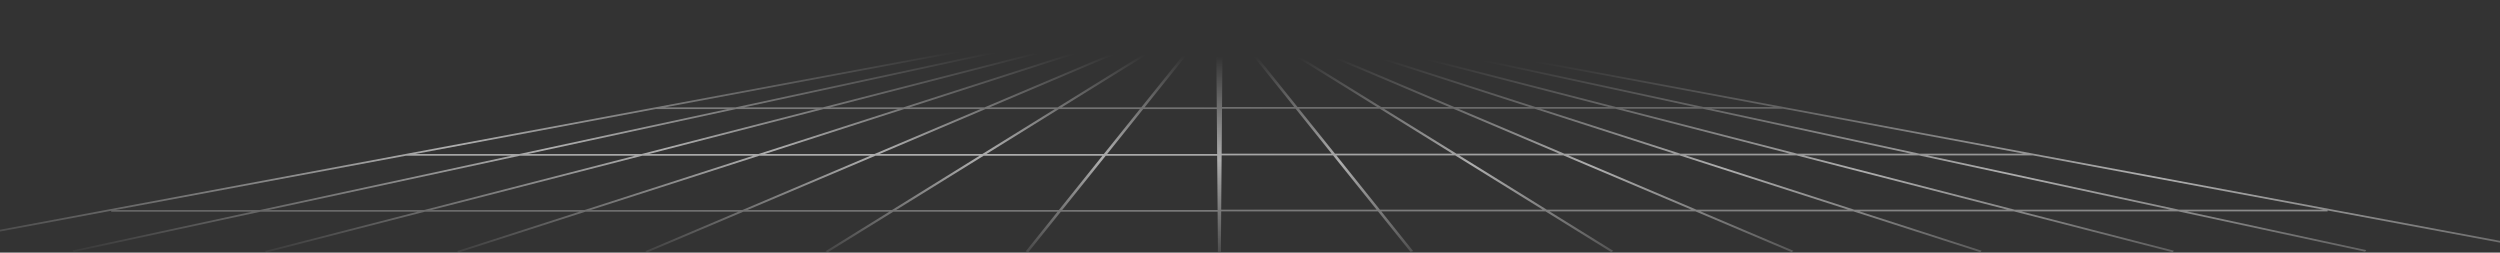 <svg width="1920" height="194" viewBox="0 0 1920 194" fill="none" xmlns="http://www.w3.org/2000/svg">
<rect x="0" y="0" width="1920" height="194" fill="#333333" stroke="none"/>
<g style="mix-blend-mode:overlay" opacity="0.6">
<path fill-rule="evenodd" clip-rule="evenodd" d="M933.437 2.049L929.248 1.266L929.959 0L937.181 1.349L943.041 0.254L943.753 1.52L940.924 2.049L1958 192.062L1957.29 193.328L1787.59 161.623V162.372L1679.64 162.372L1817.23 192.072L1816.42 193.318L1673.05 162.372H1552.45L1669.56 192.531L1668.61 193.746L1546.79 162.372L1428.18 162.372L1521.91 192.557L1520.78 193.719L1423.45 162.372H1306.05L1377.36 192.602L1375.99 193.674L1302.15 162.372L1190.11 162.372L1239.02 192.685L1237.32 193.591L1186.96 162.372H1060.85L1085.32 192.859L1083.22 193.418L1058.31 162.372L937.877 162.372L937.655 189.697L937.683 193.135L937.627 193.135L937.625 193.396L935.317 193.39L935.347 189.697L935.127 162.626L814.692 162.626L789.776 193.672L787.681 193.113L812.149 162.626H686.039L635.676 193.846L633.985 192.939L682.887 162.626L570.849 162.626L497.006 193.929L495.638 192.857L566.952 162.626L449.548 162.626L352.221 193.973L351.095 192.812L444.816 162.626L326.213 162.626L204.386 194L203.444 192.785L320.553 162.626H199.948L56.578 193.572L55.768 192.326L193.365 162.626L85.414 162.626V161.878L-84.288 193.582L-85 192.316L929.48 2.788L929.518 2.758L929.555 2.774L933.437 2.049ZM937.181 2.748L935.655 3.033L935.823 3.292L936.144 3.291L936.147 3.656L936.854 3.838L936.856 3.545L937.231 3.546L936.894 3.474L937.345 2.779L937.181 2.748ZM943.12 4.818L942.189 5.212L1241.08 82.186L1301.56 82.186L943.12 4.818ZM939.573 7.021L939.89 6.626L1174.49 82.186L1116.89 82.186L939.573 7.021ZM939.107 10.674L939.122 8.741L1057.6 82.186L996.498 82.186L939.107 10.674ZM936.602 10.723L936.796 10.964L936.501 47.31L936.208 11.213L936.602 10.723ZM933.882 8.992L933.898 10.923L876.502 82.44L815.395 82.44L933.882 8.992ZM933.434 6.776L933.724 7.136L933.659 7.177L756.111 82.44L698.51 82.44L933.434 6.776ZM931.557 5.274L930.675 4.9L571.44 82.44L631.918 82.44L931.557 5.274ZM933.923 14.061L934.477 82.44L879.045 82.44L933.923 14.061ZM934.488 83.771L877.977 83.771L850.305 118.251L934.768 118.251L934.488 83.771ZM934.778 119.582L849.237 119.582L815.76 161.295L935.117 161.295L934.778 119.582ZM938.527 82.186L939.081 13.812L993.955 82.186L938.527 82.186ZM938.237 117.997L938.516 83.517L995.023 83.517L1022.69 117.997L938.237 117.997ZM937.888 161.041L938.226 119.327L1023.76 119.327L1057.24 161.041L937.888 161.041ZM1308.14 82.186L958.996 6.824L1362.39 82.186L1308.14 82.186ZM1368.98 83.419V83.517L1314.31 83.517L1474.05 117.997L1554.07 117.997L1368.98 83.419ZM1307.72 83.517L1246.25 83.517L1380.14 117.997L1467.47 117.997L1307.72 83.517ZM1240.59 83.517L1374.48 117.997L1290.41 117.997L1183.35 83.517L1240.59 83.517ZM1178.62 83.517L1285.68 117.997L1201.37 117.997L1120.03 83.517L1178.62 83.517ZM1116.13 83.517L1197.47 117.997L1118.53 117.997L1062.9 83.517L1116.13 83.517ZM1060.76 82.186L1112.99 82.186L947.77 12.147L1060.76 82.186ZM1059.75 83.517L1115.37 117.997L1025.24 117.997L997.566 83.517L1059.75 83.517ZM1179.22 82.186L1235.42 82.186L955.008 9.971L1179.22 82.186ZM1026.31 119.327L1117.52 119.327L1184.81 161.041H1059.78L1026.31 119.327ZM1120.67 119.327L1200.61 119.327L1299.01 161.041L1187.97 161.041L1120.67 119.327ZM1204.51 119.327L1289.81 119.327L1419.32 161.041L1302.91 161.041L1204.51 119.327ZM1294.54 119.327L1379.64 119.328L1541.62 161.041L1424.05 161.041L1294.54 119.327ZM1473.63 119.328L1385.3 119.328L1547.28 161.041H1666.89L1473.63 119.328ZM1480.22 119.328L1561.19 119.328L1784.47 161.041L1673.47 161.041L1480.22 119.328ZM564.857 82.44L914.004 7.078L510.615 82.44L564.857 82.44ZM504.017 83.673V83.771L558.692 83.771L398.949 118.251L318.932 118.251L504.017 83.673ZM565.275 83.771L626.751 83.771L492.863 118.251L405.532 118.251L565.275 83.771ZM632.41 83.771L498.522 118.251L582.592 118.251L689.646 83.771L632.41 83.771ZM694.379 83.771L587.324 118.251L671.633 118.251L752.972 83.771L694.379 83.771ZM756.869 83.771L675.53 118.251L754.473 118.251L810.096 83.771L756.869 83.771ZM812.243 82.44L760.008 82.44L925.23 12.401L812.243 82.44ZM813.249 83.771L757.625 118.251L847.762 118.251L875.434 83.771L813.249 83.771ZM693.777 82.44L637.577 82.44L917.992 10.225L693.777 82.44ZM846.694 119.582L755.479 119.582L688.186 161.295H813.217L846.694 119.582ZM752.326 119.582L672.391 119.582L573.988 161.295H685.034L752.326 119.582ZM668.494 119.582L583.193 119.582L453.68 161.295L570.091 161.295L668.494 119.582ZM578.46 119.582L493.355 119.582L331.38 161.295L448.947 161.295L578.46 119.582ZM399.367 119.582L487.696 119.582L325.72 161.295H206.113L399.367 119.582ZM392.784 119.582L311.809 119.582L88.531 161.295L199.53 161.295L392.784 119.582Z" fill="url(#paint0_linear_210_81)"/>
</g>
<defs>
<linearGradient id="paint0_linear_210_81" x1="634.887" y1="207.764" x2="637.814" y2="38.239" gradientUnits="userSpaceOnUse">
<stop stop-color="white" stop-opacity="0"/>
<stop offset="0.532" stop-color="white"/>
<stop offset="1" stop-color="white" stop-opacity="0"/>
</linearGradient>
</defs>
</svg>
